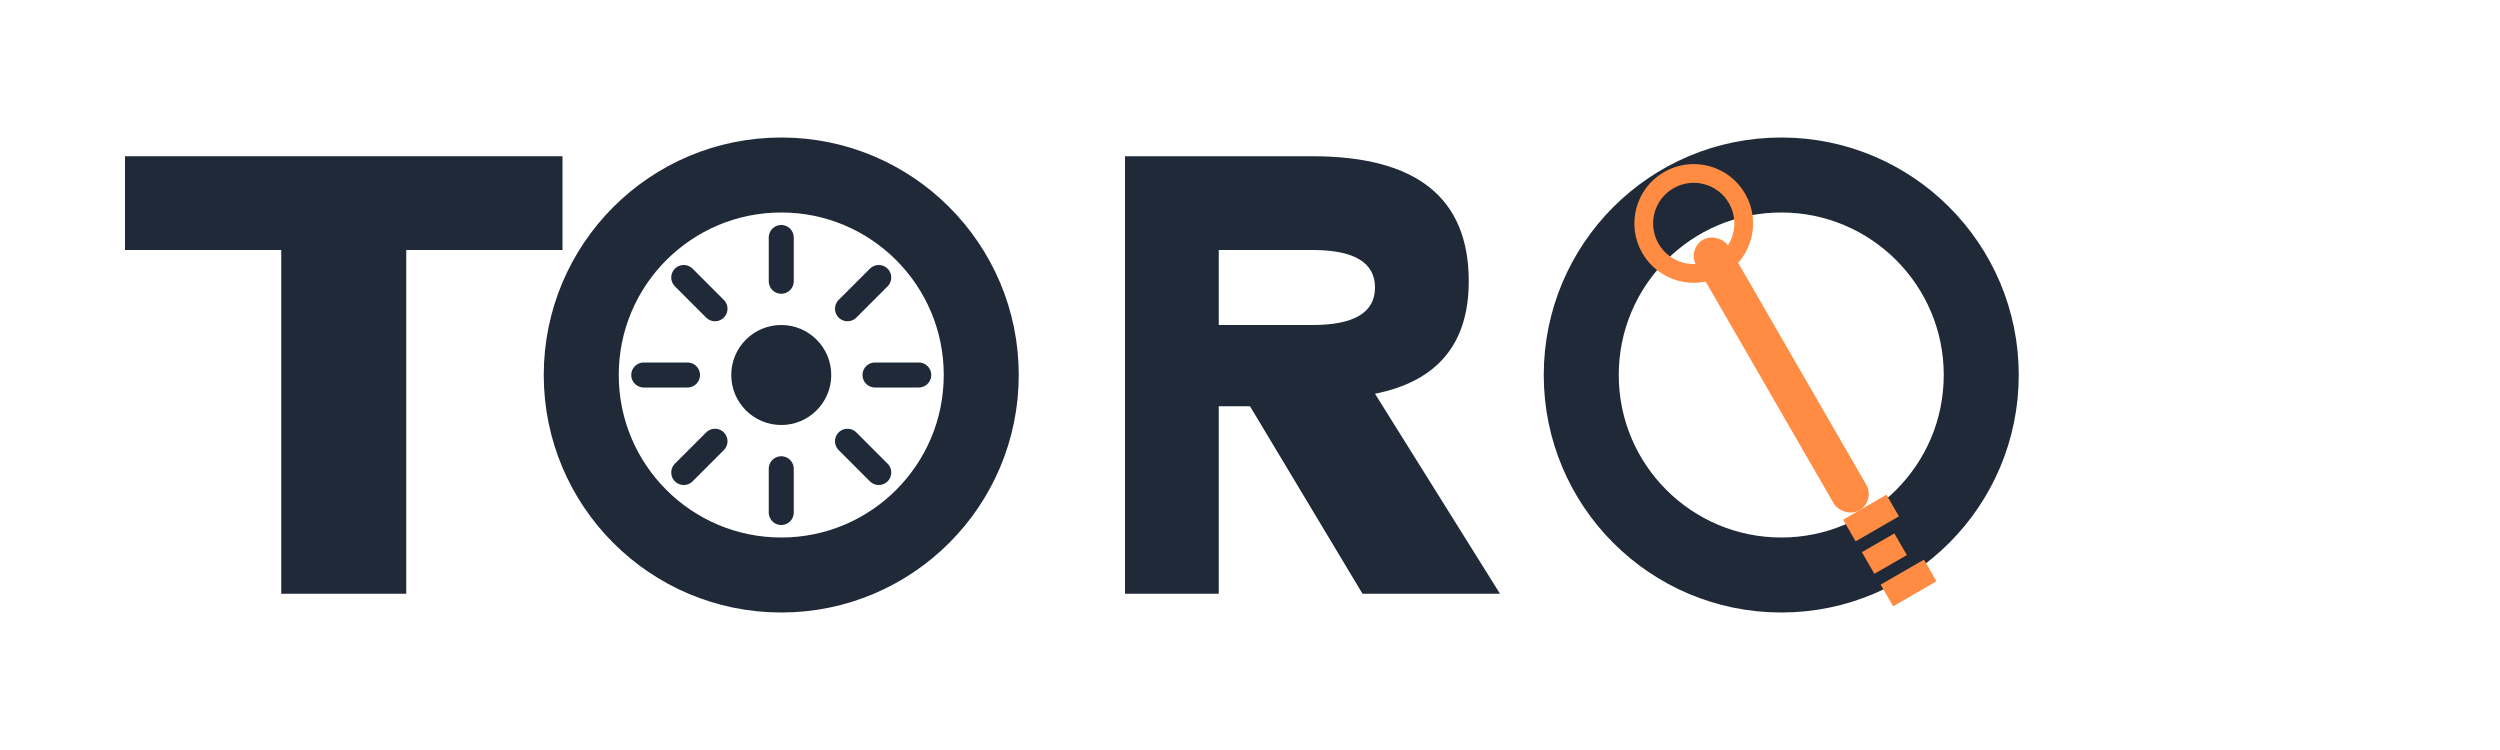 <svg width="400" height="120" viewBox="0 0 400 120" fill="none" xmlns="http://www.w3.org/2000/svg">
  <!-- Letra T -->
  <path d="M20 25 L90 25 L90 40 L65 40 L65 95 L45 95 L45 40 L20 40 Z" fill="#1F2937"/>
  
  <!-- Letra O com Engrenagem -->
  <g>
    <!-- Círculo externo do O -->
    <circle cx="125" cy="60" r="32" fill="none" stroke="#1F2937" stroke-width="12"/>
    
    <!-- Engrenagem dentro do O -->
    <g transform="translate(125, 60)">
      <!-- Dentes da engrenagem -->
      <line x1="15" y1="0" x2="22" y2="0" stroke="#1F2937" stroke-width="4" stroke-linecap="round"/>
      <line x1="10.6" y1="10.6" x2="15.6" y2="15.6" stroke="#1F2937" stroke-width="4" stroke-linecap="round"/>
      <line x1="0" y1="15" x2="0" y2="22" stroke="#1F2937" stroke-width="4" stroke-linecap="round"/>
      <line x1="-10.6" y1="10.6" x2="-15.6" y2="15.6" stroke="#1F2937" stroke-width="4" stroke-linecap="round"/>
      <line x1="-15" y1="0" x2="-22" y2="0" stroke="#1F2937" stroke-width="4" stroke-linecap="round"/>
      <line x1="-10.6" y1="-10.6" x2="-15.6" y2="-15.6" stroke="#1F2937" stroke-width="4" stroke-linecap="round"/>
      <line x1="0" y1="-15" x2="0" y2="-22" stroke="#1F2937" stroke-width="4" stroke-linecap="round"/>
      <line x1="10.6" y1="-10.6" x2="15.6" y2="-15.6" stroke="#1F2937" stroke-width="4" stroke-linecap="round"/>
      <!-- Círculo central da engrenagem -->
      <circle cx="0" cy="0" r="8" fill="#1F2937"/>
    </g>
  </g>
  
  <!-- Letra R -->
  <path d="M180 25 L210 25 Q235 25 235 45 Q235 60 220 63 L240 95 L218 95 L200 65 L195 65 L195 95 L180 95 Z M195 40 L195 52 L210 52 Q220 52 220 46 Q220 40 210 40 Z" fill="#1F2937"/>
  
  <!-- Letra Q com Chave -->
  <g>
    <!-- Círculo do Q -->
    <circle cx="285" cy="60" r="32" fill="none" stroke="#1F2937" stroke-width="12"/>
    
    <!-- Chave atravessando o Q -->
    <g transform="translate(285, 60) rotate(-30)">
      <!-- Cabo da chave -->
      <rect x="-3" y="-25" width="6" height="50" fill="#FF8C42" rx="3"/>
      <!-- Cabeça da chave (círculo) -->
      <circle cx="0" cy="-28" r="8" fill="none" stroke="#FF8C42" stroke-width="3"/>
      <!-- Dentes da chave -->
      <g transform="translate(0, 25)">
        <rect x="-3" y="0" width="8" height="4" fill="#FF8C42"/>
        <rect x="-3" y="6" width="6" height="4" fill="#FF8C42"/>
        <rect x="-3" y="12" width="8" height="4" fill="#FF8C42"/>
      </g>
    </g>
  </g>
</svg>
